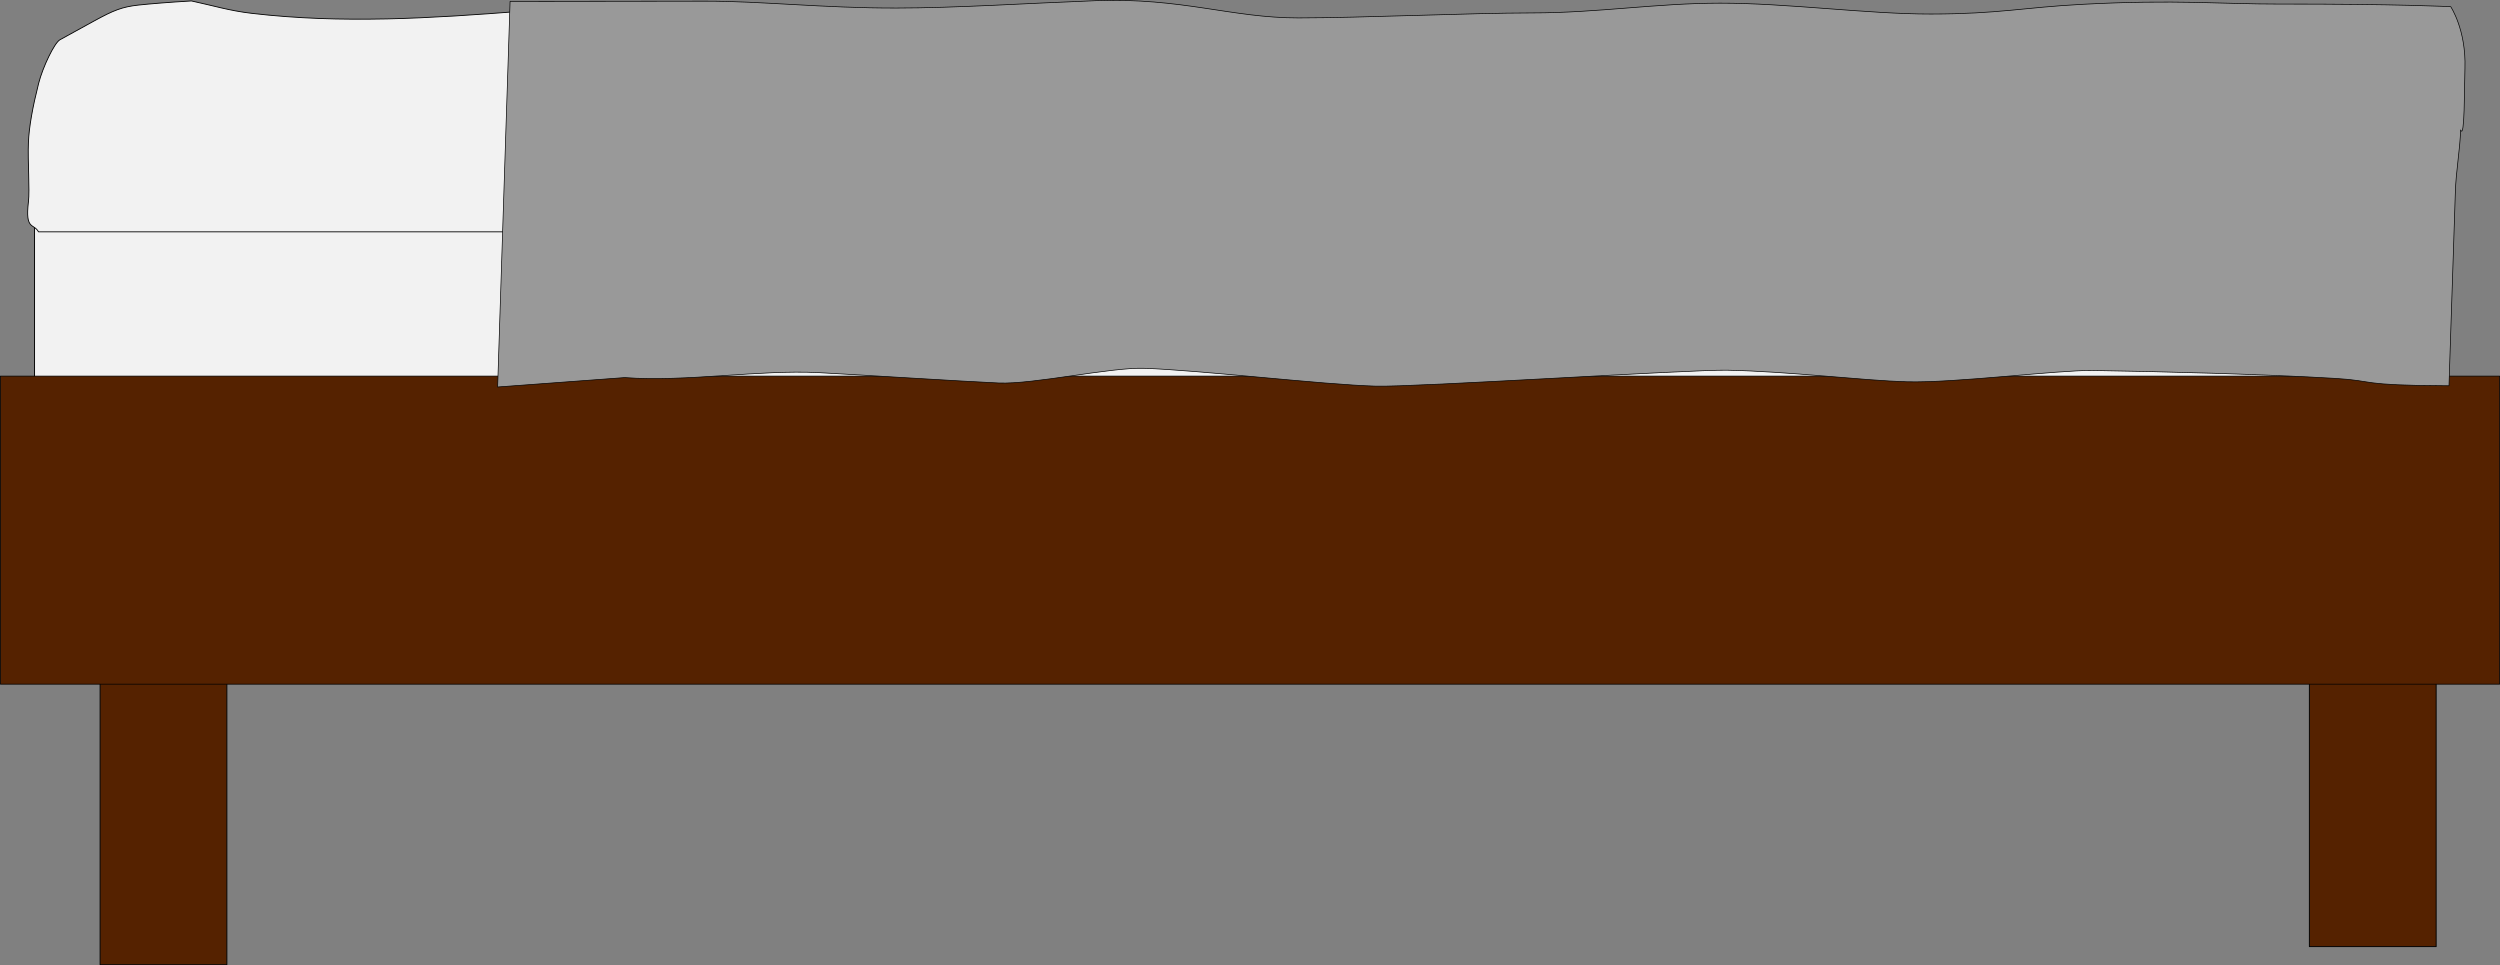 <?xml version="1.0" encoding="UTF-8" standalone="no"?>
<svg
   xmlns:dc="http://purl.org/dc/elements/1.1/"
   xmlns:cc="http://creativecommons.org/ns#"
   xmlns:rdf="http://www.w3.org/1999/02/22-rdf-syntax-ns#"
   xmlns:svg="http://www.w3.org/2000/svg"
   xmlns="http://www.w3.org/2000/svg"
   xmlns:xlink="http://www.w3.org/1999/xlink"
   xmlns:sodipodi="http://sodipodi.sourceforge.net/DTD/sodipodi-0.dtd"
   xmlns:inkscape="http://www.inkscape.org/namespaces/inkscape"
   width="260.432"
   height="100.547"
   viewBox="0 0 68.906 26.603"
   version="1.1"
   id="svg2942"
   inkscape:version="1.0.1 (c497b03c, 2020-09-10)"
   sodipodi:docname="bed.svg">
  <rect x="0" y="0" width="68.906" height="26.603" fill="#808080" stroke="none"/>
  <defs
     id="defs2936" />
  <sodipodi:namedview
     id="base"
     pagecolor="#ffffff"
     bordercolor="#666666"
     borderopacity="1.0"
     inkscape:pageopacity="0.0"
     inkscape:pageshadow="2"
     inkscape:zoom="0.91236396"
     inkscape:cx="4.1760472"
     inkscape:cy="154.64021"
     inkscape:document-units="px"
     inkscape:current-layer="layer1"
     inkscape:document-rotation="0"
     showgrid="false"
     units="px"
     inkscape:window-width="1920"
     inkscape:window-height="1027"
     inkscape:window-x="1440"
     inkscape:window-y="25"
     inkscape:window-maximized="0" />
  <g
     inkscape:label="Layer 1"
     inkscape:groupmode="layer"
     id="layer1"
     transform="translate(-115.476,-55.428)">
    <g
       id="g3901"
       transform="translate(-8.771,-31.844)">
      <g
         id="g7257"
         transform="translate(12.396,-30.166)">
        <rect
           style="fill:#552200;fill-opacity:1;stroke:#000000;stroke-width:0.026;stroke-linecap:round;stroke-linejoin:round;stroke-miterlimit:4;stroke-dasharray:none;stroke-dashoffset:0;stroke-opacity:1"
           id="rect7106"
           width="3.494"
           height="9.234"
           x="114.61"
           y="134.794" />
        <use
           x="0"
           y="0"
           xlink:href="#rect7106"
           id="use7108"
           transform="translate(60.893,-0.499)"
           width="100%"
           height="100%" />
        <rect
           style="fill:#f2f2f2;fill-opacity:1;stroke:#000000;stroke-width:0.026;stroke-linecap:round;stroke-linejoin:round;stroke-miterlimit:4;stroke-dasharray:none;stroke-dashoffset:0;stroke-opacity:1"
           id="rect7112"
           width="66.134"
           height="5.241"
           x="112.803"
           y="123.624" />
        <rect
           style="fill:#552200;fill-opacity:1;stroke:#000000;stroke-width:0.021;stroke-linecap:round;stroke-linejoin:round;stroke-miterlimit:4;stroke-dasharray:none;stroke-dashoffset:0;stroke-opacity:1"
           id="rect7110"
           width="68.885"
           height="8.491"
           x="111.862"
           y="127.804" />
        <path
           id="bedPillow"
           style="fill:#f2f2f2;fill-opacity:1;stroke:#000000;stroke-width:0.024;stroke-linecap:round;stroke-linejoin:round;stroke-miterlimit:4;stroke-dasharray:none;stroke-dashoffset:0;stroke-opacity:1"
           d="m 114.453,118.012 c 0.529,-0.291 0.769,-0.386 1.22,-0.435 0.289,-0.032 0.86,-0.079 1.455,-0.113 0.621,0.134 1.043,0.269 1.657,0.341 0.622,0.073 1.242,0.118 1.862,0.142 0.621,0.024 1.242,0.025 1.865,0.012 0.619,-0.013 1.239,-0.043 1.864,-0.08 0.617,-0.037 1.236,-0.084 1.863,-0.132 0.614,-0.048 0.941,0.073 1.569,0.025 0.506,-0.038 1.142,0.266 1.142,1.034 0,1.378 0.319,1.169 0.227,2.255 -0.116,1.38 -0.769,2.339 -0.769,2.339 l -1.021,0.428 h -1.608 -1.608 -1.609 -1.609 -1.608 -1.608 -1.608 -1.608 -1.609 c -0.13,-0.242 -0.372,-0.034 -0.278,-0.824 0.04,-0.338 -0.022,-1.12 0,-1.643 0.017,-0.416 0.114,-0.968 0.282,-1.628 0.113,-0.444 0.434,-1.114 0.587,-1.199 l 0.949,-0.522"
           sodipodi:nodetypes="scscccssssscccccccccccccccc" />
        <path
           id="bedBlanket"
           style="fill:#999999;fill-opacity:1;stroke:#000000;stroke-width:0.019;stroke-linecap:round;stroke-linejoin:round;stroke-miterlimit:4;stroke-dasharray:none;stroke-dashoffset:0;stroke-opacity:1"
           d="m 125.91,117.477 c 0,0 2.062,-0.003 5.378,-0.007 1.548,-0.002 3.26,0.193 5.272,0.19 1.677,-0.002 3.601,-0.132 5.487,-0.203 2.378,-0.089 3.754,0.477 5.594,0.475 1.772,-0.002 4.651,-0.135 6.454,-0.138 1.804,-0.002 3.394,-0.267 5.165,-0.269 1.84,-0.002 4.075,0.302 5.809,0.3 1.894,-0.002 2.535,-0.182 4.196,-0.269 2.549,-0.134 3.832,-0.005 5.38,-0.006 3.316,-0.004 4.754,0.072 4.754,0.072 0,0 0.427,0.638 0.392,1.698 -0.018,0.523 -0.004,1.98 -0.119,1.699 -0.019,0.571 -0.127,1.121 -0.146,1.723 -0.02,0.602 -0.04,1.204 -0.058,1.776 -0.021,0.646 -0.042,1.254 -0.059,1.777 -0.035,1.06 -0.058,1.776 -0.058,1.776 -2.567,-0.012 -1.977,-0.135 -3.156,-0.205 -0.931,-0.056 -2.131,-0.103 -3.325,-0.14 -1.221,-0.037 -2.433,-0.064 -3.341,-0.077 -0.948,-0.014 -3.798,0.348 -5.117,0.312 -1.187,-0.032 -3.274,-0.289 -4.966,-0.32 -0.506,-0.009 -2.669,0.109 -4.835,0.226 -2.147,0.115 -4.298,0.229 -4.84,0.214 -0.731,-0.02 -1.957,-0.132 -3.191,-0.245 -1.207,-0.11 -2.423,-0.221 -3.191,-0.247 -0.927,-0.031 -3.051,0.446 -4.013,0.405 -0.885,-0.038 -4.06,-0.24 -4.961,-0.286 -1.651,-0.084 -3.642,0.262 -5.349,0.137 l -3.499,0.259 c 0,0 0.024,-0.714 0.057,-1.771 0.017,-0.522 0.037,-1.127 0.057,-1.771 0.019,-0.57 0.038,-1.171 0.057,-1.771 0.019,-0.601 0.038,-1.201 0.057,-1.771 0.021,-0.644 0.04,-1.25 0.058,-1.771 0.034,-1.057 0.057,-1.771 0.057,-1.771"
           sodipodi:nodetypes="cccsssssssscccccccccccccccccccccsccc" />
      </g>
      <rect
         style="fill:none;fill-opacity:0.972;stroke:none;stroke-width:2.261"
         id="underBedHitbox"
         width="57.769"
         height="6.704"
         x="130.353"
         y="105.855"
         ry="0" />
    </g>
  </g>
</svg>

